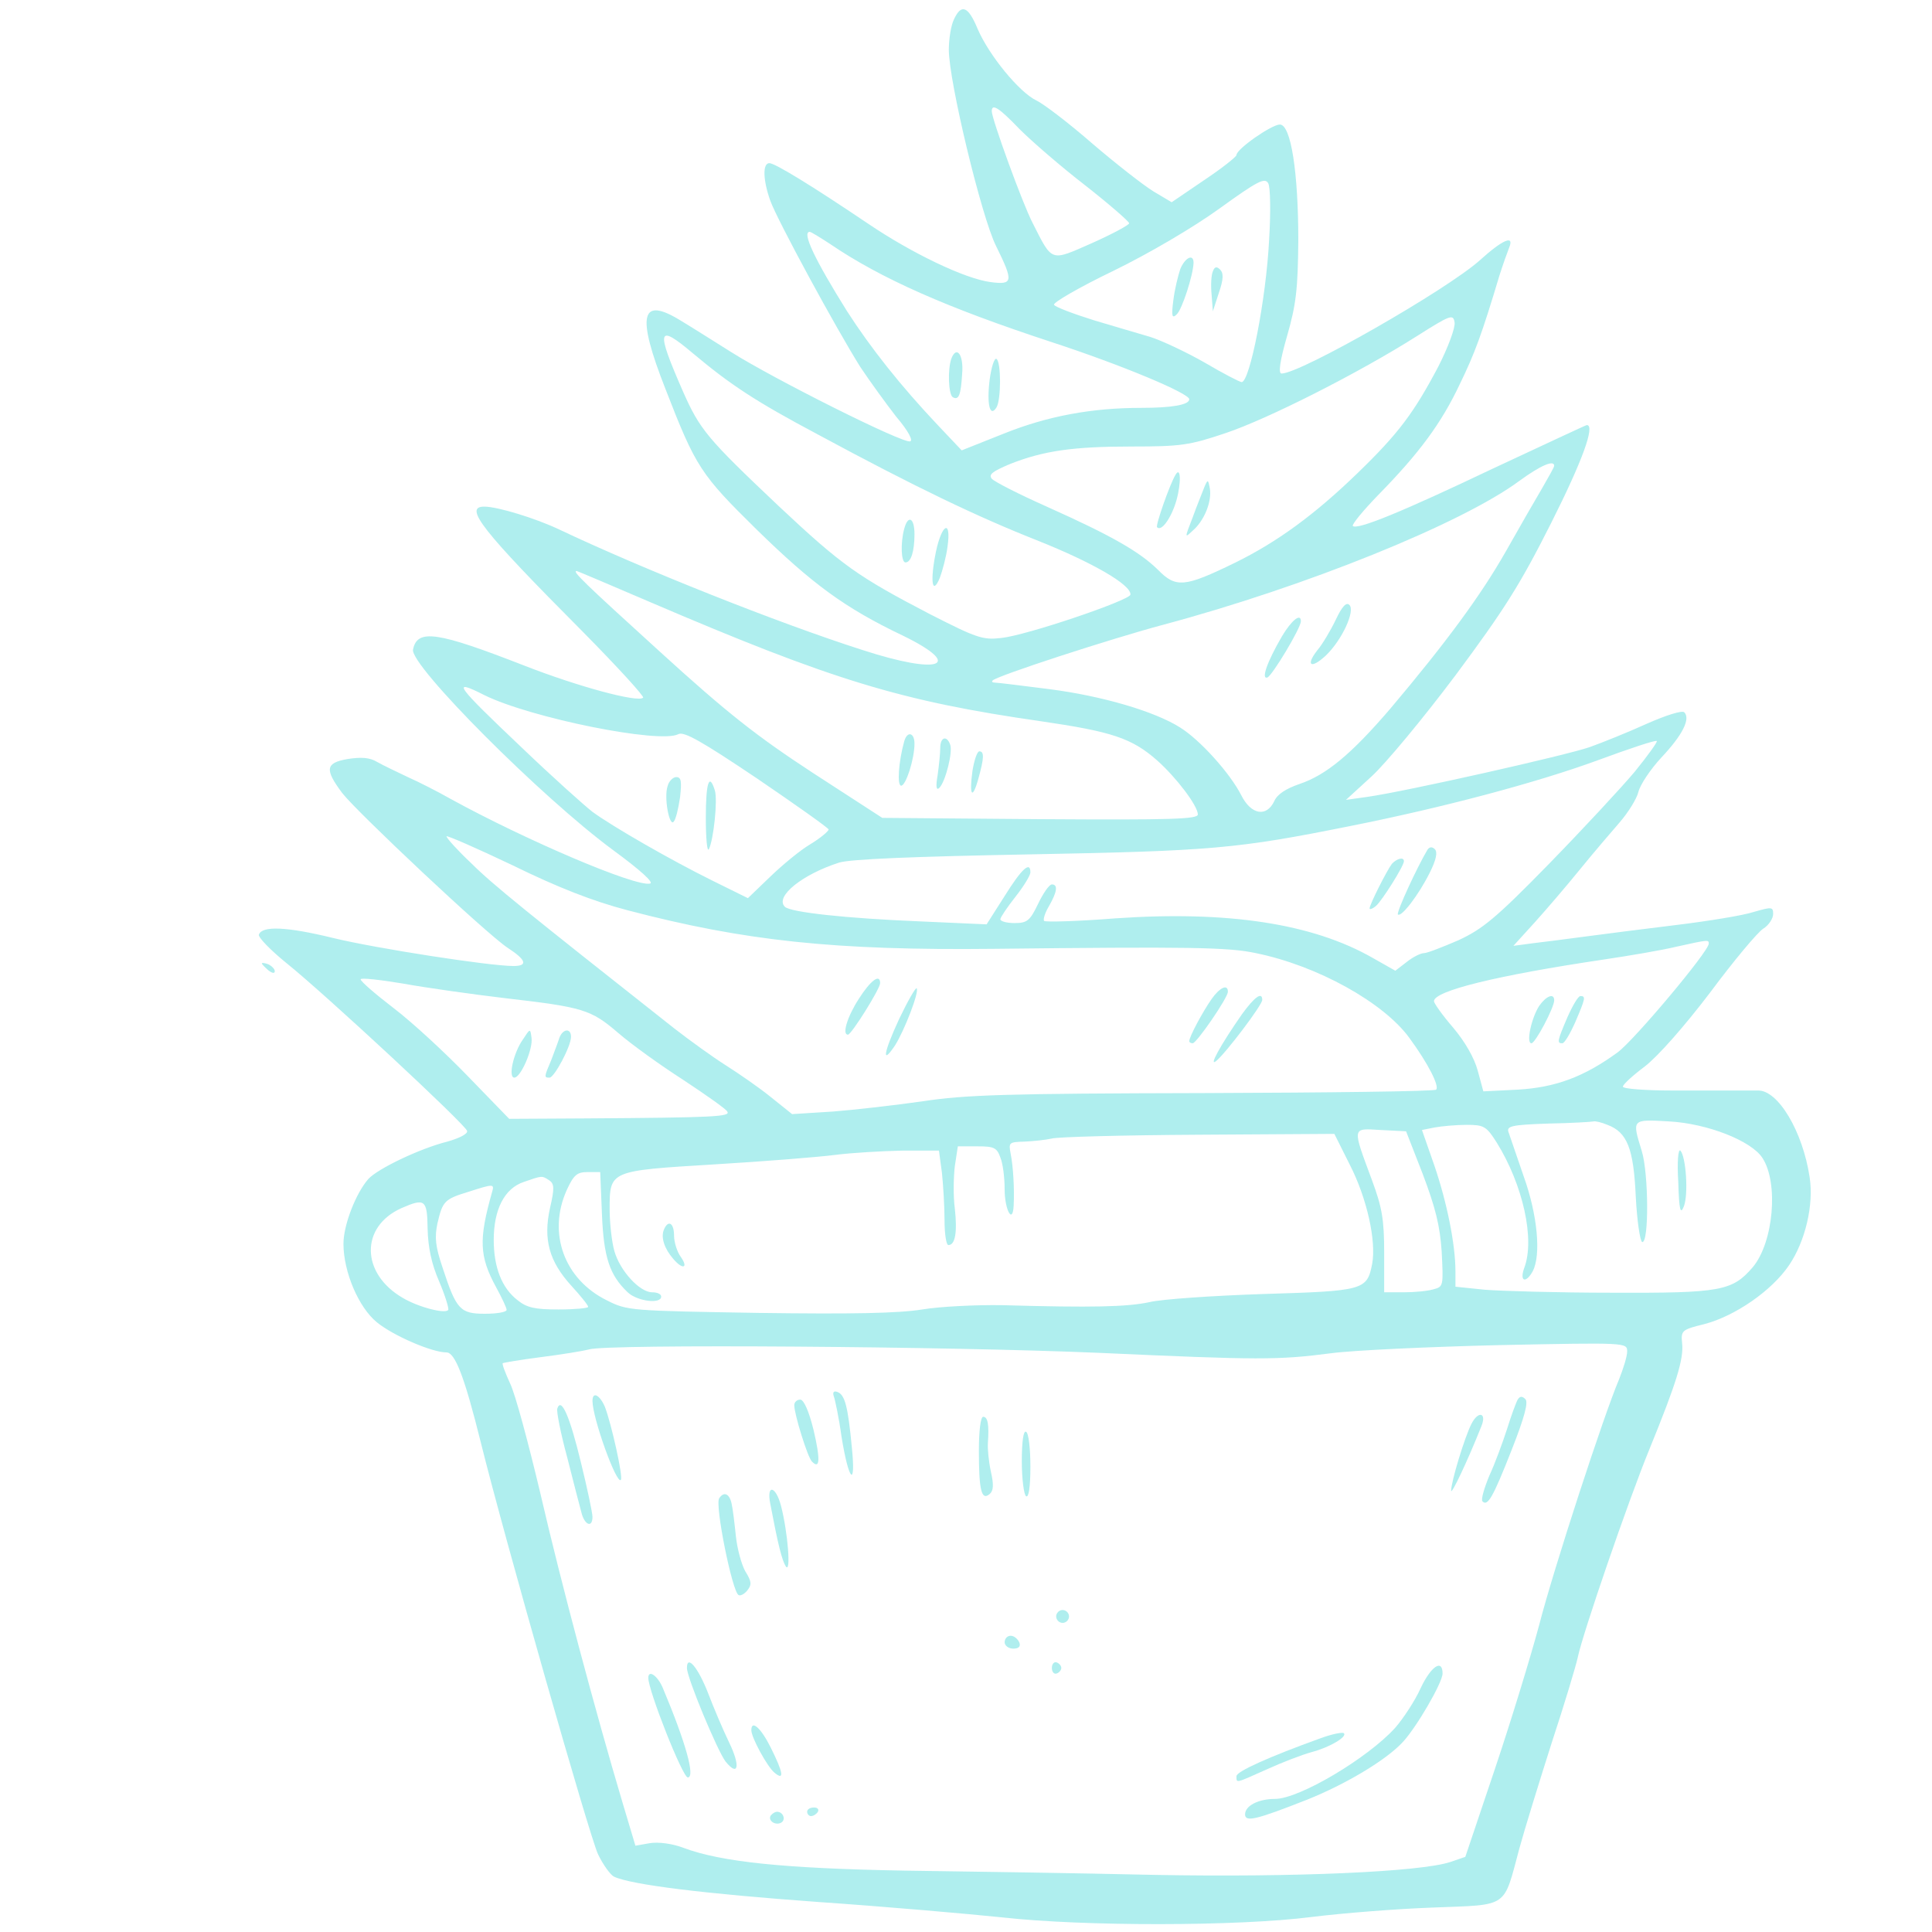 <?xml version="1.0" standalone="no"?>
<!DOCTYPE svg PUBLIC "-//W3C//DTD SVG 20010904//EN"
 "http://www.w3.org/TR/2001/REC-SVG-20010904/DTD/svg10.dtd">
<svg version="1.0" xmlns="http://www.w3.org/2000/svg"
 width="450pt" height="450pt" viewBox="0 0 450 450"
 preserveAspectRatio="xMidYMid meet">

<g transform="translate(0,450) scale(0.1,-0.1)"
fill="#AFEEEE" stroke="none">
<path d="M2222 4455 c-7 -14 -12 -46 -12 -71 0 -73 76 -389 110 -457 41 -83
40 -91 -13 -84 -60 8 -183 67 -285 136 -132 89 -217 141 -230 141 -16 0 -15
-39 2 -87 16 -45 154 -299 210 -388 22 -33 59 -84 83 -115 29 -34 40 -56 33
-58 -16 -6 -319 146 -417 208 -40 25 -92 58 -117 73 -94 58 -104 14 -36 -159
71 -183 82 -199 213 -328 130 -127 205 -182 339 -246 146 -71 88 -93 -93 -34
-197 63 -513 189 -707 281 -55 26 -143 53 -174 53 -49 0 -6 -55 230 -292 80
-81 143 -150 140 -153 -12 -12 -152 26 -275 74 -205 80 -251 87 -261 38 -7
-37 299 -344 466 -467 64 -47 96 -76 86 -78 -34 -8 -291 102 -464 197 -30 17
-75 40 -100 51 -25 12 -57 27 -71 35 -18 11 -38 12 -70 7 -51 -9 -53 -24 -12
-79 35 -45 338 -330 386 -361 43 -28 47 -42 13 -42 -56 0 -320 41 -419 65
-110 27 -167 29 -174 8 -2 -6 27 -36 64 -66 91 -73 417 -376 421 -391 2 -7
-18 -17 -46 -25 -64 -16 -162 -63 -184 -87 -29 -33 -58 -107 -58 -151 0 -65
35 -148 78 -183 38 -31 128 -70 162 -70 20 0 42 -57 80 -210 55 -222 254 -920
273 -959 12 -25 29 -48 37 -52 40 -19 212 -40 475 -59 160 -11 353 -28 430
-36 188 -21 548 -21 720 1 72 9 199 19 283 22 178 7 163 -3 201 138 12 44 46
154 75 245 30 91 57 181 61 200 11 54 117 363 167 485 62 152 80 209 76 246
-3 30 -1 32 52 45 72 19 157 78 197 137 38 56 58 141 48 205 -16 107 -74 204
-121 202 -10 0 -32 0 -49 0 -16 0 -83 0 -147 0 -66 0 -118 4 -118 9 0 5 23 26
51 47 30 23 92 93 152 172 55 74 111 141 124 149 13 8 23 24 23 34 0 17 -3 17
-45 5 -24 -8 -104 -21 -177 -30 -73 -9 -169 -21 -213 -27 -44 -6 -100 -13
-125 -16 l-45 -6 50 55 c28 31 75 86 105 123 30 37 72 86 92 109 20 23 40 55
44 71 4 17 28 53 54 81 49 52 68 90 53 105 -5 5 -43 -7 -88 -27 -44 -20 -104
-44 -132 -54 -54 -19 -427 -103 -518 -116 l-50 -7 59 54 c33 30 121 136 196
236 113 152 150 210 223 355 73 145 103 228 83 228 -2 0 -100 -46 -218 -101
-212 -101 -317 -144 -327 -134 -3 3 24 36 60 73 95 97 146 166 189 257 35 72
51 115 93 255 8 25 18 53 22 63 13 31 -15 19 -68 -29 -77 -69 -418 -264 -462
-264 -8 0 -4 29 13 88 21 73 25 109 26 222 0 158 -17 270 -43 270 -19 0 -101
-57 -101 -71 0 -4 -34 -31 -76 -59 l-75 -51 -42 25 c-23 14 -87 64 -142 111
-55 48 -114 93 -131 101 -40 19 -111 106 -137 167 -22 53 -38 59 -55 22z m153
-256 c28 -28 96 -87 153 -131 56 -44 102 -84 102 -88 0 -4 -39 -25 -86 -46
-98 -43 -92 -46 -139 47 -23 44 -95 242 -95 260 0 19 17 8 65 -42z m581 -258
c-7 -138 -45 -331 -64 -331 -4 0 -43 20 -87 46 -44 25 -100 51 -125 59 -25 7
-84 25 -132 39 -48 15 -90 31 -93 36 -3 5 59 41 138 79 84 41 186 101 247 145
90 65 106 73 114 59 5 -9 6 -67 2 -132z m-1023 -9 c119 -81 273 -149 517 -229
162 -53 320 -119 320 -133 0 -13 -41 -20 -112 -20 -115 0 -218 -19 -320 -60
l-98 -39 -54 57 c-89 94 -159 183 -213 267 -75 120 -106 185 -87 185 3 0 24
-13 47 -28z m1417 -286 c-57 -108 -93 -156 -187 -247 -101 -98 -189 -162 -287
-210 -117 -57 -137 -59 -179 -16 -43 42 -107 79 -259 147 -65 29 -122 58 -128
65 -8 10 2 17 42 34 78 31 147 41 285 41 113 0 134 3 217 31 99 33 312 141
446 226 79 50 85 52 88 32 2 -12 -15 -58 -38 -103z m-1736 31 c87 -73 146
-112 291 -189 228 -123 372 -192 514 -248 125 -50 216 -102 214 -125 -1 -13
-242 -95 -301 -101 -43 -5 -57 0 -165 55 -169 88 -206 114 -353 252 -167 158
-184 178 -224 269 -63 144 -59 157 24 87z m2006 -262 c0 -3 -13 -26 -28 -52
-16 -27 -54 -93 -85 -148 -58 -102 -139 -212 -269 -366 -91 -106 -149 -154
-211 -175 -32 -11 -52 -24 -59 -40 -18 -38 -54 -32 -77 14 -26 51 -96 129
-143 158 -59 37 -180 73 -305 89 -63 8 -119 15 -125 15 -6 0 -9 2 -6 5 10 11
278 98 398 130 329 88 694 235 829 335 48 35 81 50 81 35z m-2109 -316 c427
-183 586 -232 914 -279 164 -24 211 -39 270 -91 45 -40 95 -106 95 -126 0 -11
-60 -13 -368 -11 l-367 3 -162 105 c-130 85 -199 139 -357 283 -176 160 -204
187 -193 187 2 0 77 -32 168 -71z m-383 -218 c107 -53 409 -114 452 -91 13 7
55 -17 183 -103 91 -62 166 -115 167 -119 0 -4 -19 -20 -42 -34 -24 -14 -66
-49 -94 -76 l-52 -50 -83 41 c-97 48 -231 125 -279 160 -18 14 -92 80 -164
149 -155 147 -167 163 -88 123z m2680 -178 c-31 -37 -121 -134 -200 -215 -124
-127 -155 -152 -211 -178 -37 -16 -73 -30 -80 -30 -8 0 -26 -9 -41 -21 l-26
-20 -53 30 c-140 80 -337 110 -599 92 -88 -7 -163 -9 -166 -6 -3 3 2 19 11 34
19 33 22 51 7 51 -6 0 -20 -20 -32 -45 -19 -40 -26 -45 -55 -45 -18 0 -33 4
-33 9 0 4 16 28 35 52 19 24 35 50 35 57 0 27 -20 9 -60 -55 l-42 -66 -157 7
c-170 7 -300 21 -313 34 -24 24 42 76 127 103 27 8 174 14 445 19 423 8 481
13 745 66 216 43 434 101 576 153 73 27 136 48 138 45 2 -2 -21 -34 -51 -71z
m-2347 -323 c274 -72 484 -94 854 -90 450 5 546 4 610 -10 143 -29 298 -115
358 -198 44 -60 70 -112 62 -120 -4 -4 -248 -7 -543 -8 -457 -1 -554 -4 -652
-19 -63 -9 -158 -20 -210 -24 l-95 -6 -50 40 c-27 22 -75 55 -105 74 -30 19
-84 58 -120 86 -342 270 -423 335 -472 384 -32 30 -58 59 -58 63 0 3 69 -27
153 -67 106 -52 188 -84 268 -105z m2519 -78 c0 -18 -173 -224 -212 -253 -78
-57 -145 -82 -233 -87 l-80 -4 -13 48 c-8 30 -30 68 -57 100 -25 29 -45 57
-45 62 0 24 146 60 395 97 61 9 137 22 170 30 76 17 75 16 75 7z m-2803 -127
c181 -21 199 -26 263 -81 30 -26 98 -75 151 -109 53 -35 100 -68 103 -74 8
-12 -28 -14 -329 -16 l-179 -1 -96 99 c-52 54 -130 126 -172 158 -43 33 -78
63 -78 68 0 4 45 -1 99 -10 55 -10 162 -25 238 -34z m2567 -295 c46 -17 61
-55 66 -167 3 -57 10 -104 15 -106 16 -3 15 160 -1 212 -23 75 -24 74 64 69
89 -5 191 -45 217 -85 38 -58 26 -196 -22 -254 -48 -56 -74 -61 -328 -60 -126
0 -260 4 -297 7 l-68 7 0 36 c0 63 -20 161 -49 246 l-29 83 30 6 c17 3 50 6
74 6 40 0 46 -3 70 -41 61 -98 90 -226 64 -293 -11 -31 4 -36 20 -7 20 38 11
132 -21 221 -16 47 -32 93 -35 102 -6 15 5 18 92 21 55 1 102 4 106 5 4 1 18
-2 32 -8z m-430 -115 c29 -77 40 -119 44 -181 4 -79 4 -81 -19 -87 -13 -4 -44
-7 -69 -7 l-46 0 0 93 c0 76 -5 105 -28 167 -47 127 -48 122 20 118 l59 -3 39
-100z m-170 22 c40 -78 62 -178 52 -231 -12 -61 -19 -63 -254 -70 -118 -4
-237 -12 -265 -19 -52 -11 -132 -13 -342 -7 -60 1 -145 -3 -187 -10 -56 -9
-163 -11 -382 -8 -296 5 -305 5 -352 29 -100 49 -139 157 -94 257 16 35 24 42
48 42 l30 0 4 -97 c4 -102 18 -143 60 -183 22 -21 78 -28 78 -10 0 6 -9 10
-21 10 -29 0 -75 50 -88 96 -6 21 -11 65 -11 97 0 91 -1 90 245 105 116 7 242
17 280 22 39 5 109 9 156 10 l86 0 7 -52 c3 -29 6 -79 6 -110 0 -32 4 -58 9
-58 16 0 21 30 15 85 -4 29 -3 74 0 99 l7 46 45 0 c39 0 46 -3 54 -26 6 -14
10 -47 10 -74 0 -48 19 -83 21 -38 2 38 -1 91 -7 121 -5 26 -4 27 33 28 21 1
49 4 62 7 13 4 167 8 341 9 l318 2 36 -72z m-1865 -36 c12 -8 13 -18 2 -65
-16 -73 -2 -124 50 -181 21 -23 39 -45 39 -49 0 -3 -31 -6 -69 -6 -55 0 -74 4
-96 22 -36 28 -55 76 -55 140 0 71 25 120 70 135 43 15 42 15 59 4z m-133 -28
c-31 -110 -30 -149 10 -222 13 -24 24 -47 24 -52 0 -5 -22 -9 -50 -9 -58 0
-67 9 -99 107 -17 50 -19 71 -12 104 12 51 16 56 72 73 59 19 61 19 55 -1z
m-150 -85 c1 -43 9 -82 27 -123 14 -33 23 -63 21 -66 -6 -10 -69 6 -106 28
-98 57 -99 166 -3 209 55 24 60 20 61 -48z m1563 -289 c375 -17 417 -17 541
-1 52 7 229 15 393 19 296 6 297 6 297 -15 0 -11 -9 -40 -19 -65 -35 -82 -152
-440 -186 -572 -19 -71 -65 -222 -103 -335 l-69 -205 -35 -12 c-70 -23 -363
-36 -688 -30 -173 4 -436 8 -585 10 -278 5 -425 20 -513 53 -26 10 -58 14 -78
11 l-34 -6 -29 97 c-63 211 -145 518 -192 722 -28 118 -59 234 -71 258 -11 24
-19 45 -17 47 2 1 42 8 89 14 47 6 97 14 112 18 44 13 839 7 1187 -8z"/>
<path d="M2749 3873 c-5 -15 -13 -47 -16 -72 -5 -38 -3 -44 8 -33 12 11 38 90
39 120 0 22 -20 12 -31 -15z"/>
<path d="M2825 3868 c-4 -9 -5 -33 -3 -54 l3 -39 14 43 c11 32 11 46 3 54 -8
8 -13 7 -17 -4z"/>
<path d="M2216 3665 c-9 -25 -7 -83 3 -90 14 -8 19 4 22 54 4 45 -13 67 -25
36z"/>
<path d="M2305 3615 c-7 -58 1 -88 16 -64 11 18 11 106 0 113 -5 3 -12 -19
-16 -49z"/>
<path d="M2738 3394 c-13 -21 -47 -118 -43 -122 10 -11 33 21 45 62 12 43 10
81 -2 60z"/>
<path d="M2805 3365 c-4 -11 -17 -42 -27 -70 -19 -49 -19 -49 0 -31 27 23 45
68 40 98 -4 22 -5 22 -13 3z"/>
<path d="M2106 3268 c-9 -34 -7 -78 3 -78 13 0 21 26 21 66 0 38 -15 46 -24
12z"/>
<path d="M2180 3215 c-14 -68 -9 -104 9 -61 6 16 15 49 18 73 9 64 -13 54 -27
-12z"/>
<path d="M3111 3056 c-12 -25 -31 -57 -43 -71 -28 -36 -14 -44 21 -11 37 36
68 103 54 117 -7 7 -17 -3 -32 -35z"/>
<path d="M2986 3018 c-35 -60 -49 -101 -34 -96 11 4 78 115 78 131 0 20 -22 2
-44 -35z"/>
<path d="M2106 2773 c-13 -47 -17 -103 -7 -103 11 0 31 62 31 98 0 26 -17 30
-24 5z"/>
<path d="M2190 2758 c0 -13 -3 -41 -6 -63 -5 -28 -3 -37 4 -30 14 14 32 84 25
101 -8 22 -23 17 -23 -8z"/>
<path d="M2265 2704 c-8 -58 0 -68 14 -17 13 47 14 63 2 63 -5 0 -12 -21 -16
-46z"/>
<path d="M1555 2669 c-9 -26 4 -95 14 -83 5 5 11 30 15 57 4 37 3 47 -9 47 -7
0 -17 -9 -20 -21z"/>
<path d="M1644 2595 c0 -47 3 -80 7 -73 11 21 21 115 14 137 -13 42 -21 19
-21 -64z"/>
<path d="M3325 2521 c-24 -40 -73 -146 -69 -151 8 -7 48 45 74 97 15 30 19 48
12 55 -6 6 -12 6 -17 -1z"/>
<path d="M3242 2488 c-12 -16 -52 -95 -52 -104 0 -3 7 -1 15 6 14 12 65 93 65
104 0 11 -17 6 -28 -6z"/>
<path d="M2000 2173 c-27 -42 -39 -83 -25 -83 8 0 75 107 75 120 0 23 -22 7
-50 -37z"/>
<path d="M2094 2126 c-36 -78 -41 -108 -10 -62 22 34 58 127 51 134 -2 3 -21
-30 -41 -72z"/>
<path d="M2822 2173 c-21 -30 -52 -88 -52 -98 0 -3 4 -5 8 -5 9 0 82 106 82
120 0 19 -19 10 -38 -17z"/>
<path d="M2893 2138 c-51 -73 -79 -125 -60 -109 22 18 107 130 107 142 0 20
-18 7 -47 -33z"/>
<path d="M3585 2157 c-18 -28 -31 -87 -18 -87 9 0 53 83 53 100 0 18 -19 10
-35 -13z"/>
<path d="M3651 2131 c-24 -56 -25 -61 -12 -61 5 0 18 22 30 49 24 56 25 61 12
61 -5 0 -18 -22 -30 -49z"/>
<path d="M1218 2079 c-22 -31 -35 -89 -20 -89 15 0 44 67 40 93 -3 22 -3 22
-20 -4z"/>
<path d="M1303 2083 c-3 -10 -12 -33 -19 -52 -17 -40 -17 -41 -4 -41 11 0 50
73 50 95 0 21 -19 19 -27 -2z"/>
<path d="M3909 1747 c2 -66 5 -77 13 -57 11 28 5 116 -8 130 -5 5 -8 -25 -5
-73z"/>
<path d="M1546 1635 c-7 -18 2 -44 22 -67 22 -26 36 -22 18 4 -9 12 -16 35
-16 50 0 30 -14 38 -24 13z"/>
<path d="M1942 1248 c3 -8 12 -50 18 -94 17 -105 34 -122 24 -24 -9 94 -16
122 -34 128 -8 3 -11 -1 -8 -10z"/>
<path d="M1380 1237 c0 -40 56 -195 66 -184 6 6 -22 131 -37 170 -12 28 -29
37 -29 14z"/>
<path d="M3535 1240 c-4 -7 -15 -37 -25 -69 -10 -31 -28 -80 -41 -108 -12 -29
-20 -56 -16 -60 12 -12 24 8 68 120 30 76 39 111 32 118 -8 8 -13 7 -18 -1z"/>
<path d="M1850 1227 c0 -21 31 -121 41 -131 19 -20 20 5 4 73 -11 45 -23 71
-31 71 -8 0 -14 -6 -14 -13z"/>
<path d="M1298 1219 c-2 -7 8 -58 23 -113 14 -56 29 -113 33 -128 7 -30 26
-38 26 -11 0 9 -12 66 -27 127 -26 108 -46 153 -55 125z"/>
<path d="M3427 1183 c-16 -32 -47 -134 -47 -155 0 -11 37 66 70 149 14 33 -7
38 -23 6z"/>
<path d="M2280 1121 c0 -92 6 -117 25 -101 9 8 10 21 3 52 -5 23 -8 53 -7 67
3 42 0 61 -11 61 -6 0 -10 -33 -10 -79z"/>
<path d="M2380 1096 c0 -41 5 -78 10 -81 6 -4 10 21 10 69 0 41 -4 78 -10 81
-6 4 -10 -21 -10 -69z"/>
<path d="M1794 998 c18 -95 27 -131 36 -146 13 -20 5 80 -11 141 -12 46 -34
51 -25 5z"/>
<path d="M1675 1010 c-10 -16 30 -215 45 -225 4 -3 14 2 21 11 10 13 10 20 -5
44 -9 16 -19 53 -22 82 -3 29 -7 63 -10 76 -5 23 -18 29 -29 12z"/>
<path d="M2460 735 c0 -8 7 -15 15 -15 8 0 15 7 15 15 0 8 -7 15 -15 15 -8 0
-15 -7 -15 -15z"/>
<path d="M2340 675 c0 -8 9 -15 20 -15 13 0 18 5 14 15 -4 8 -12 15 -20 15 -8
0 -14 -7 -14 -15z"/>
<path d="M1600 615 c0 -23 71 -193 90 -218 30 -37 35 -10 8 45 -14 29 -36 81
-49 115 -23 59 -49 90 -49 58z"/>
<path d="M2450 615 c0 -9 5 -15 11 -13 6 2 11 8 11 13 0 5 -5 11 -11 13 -6 2
-11 -4 -11 -13z"/>
<path d="M3309 568 c-13 -29 -40 -70 -59 -92 -64 -71 -224 -166 -280 -166 -39
0 -70 -16 -70 -36 0 -19 27 -12 144 34 90 36 184 92 223 134 32 34 93 139 93
160 0 35 -27 17 -51 -34z"/>
<path d="M1510 592 c0 -30 80 -232 92 -232 18 0 -5 82 -58 208 -12 29 -34 44
-34 24z"/>
<path d="M1750 470 c0 -17 37 -85 54 -99 24 -20 20 1 -9 59 -23 46 -45 65 -45
40z"/>
<path d="M3075 451 c-119 -43 -195 -77 -195 -88 0 -17 -3 -17 71 16 35 16 82
34 104 40 42 11 84 36 75 44 -3 3 -28 -2 -55 -12z"/>
<path d="M1880 280 c0 -5 4 -10 9 -10 6 0 13 5 16 10 3 6 -1 10 -9 10 -9 0
-16 -4 -16 -10z"/>
<path d="M1795 271 c-7 -12 12 -24 25 -16 11 7 4 25 -10 25 -5 0 -11 -4 -15
-9z"/>
<path d="M610 2256 c0 -2 7 -9 15 -16 9 -7 15 -8 15 -2 0 5 -7 12 -15 16 -8 3
-15 4 -15 2z"/>
</g>
</svg>
